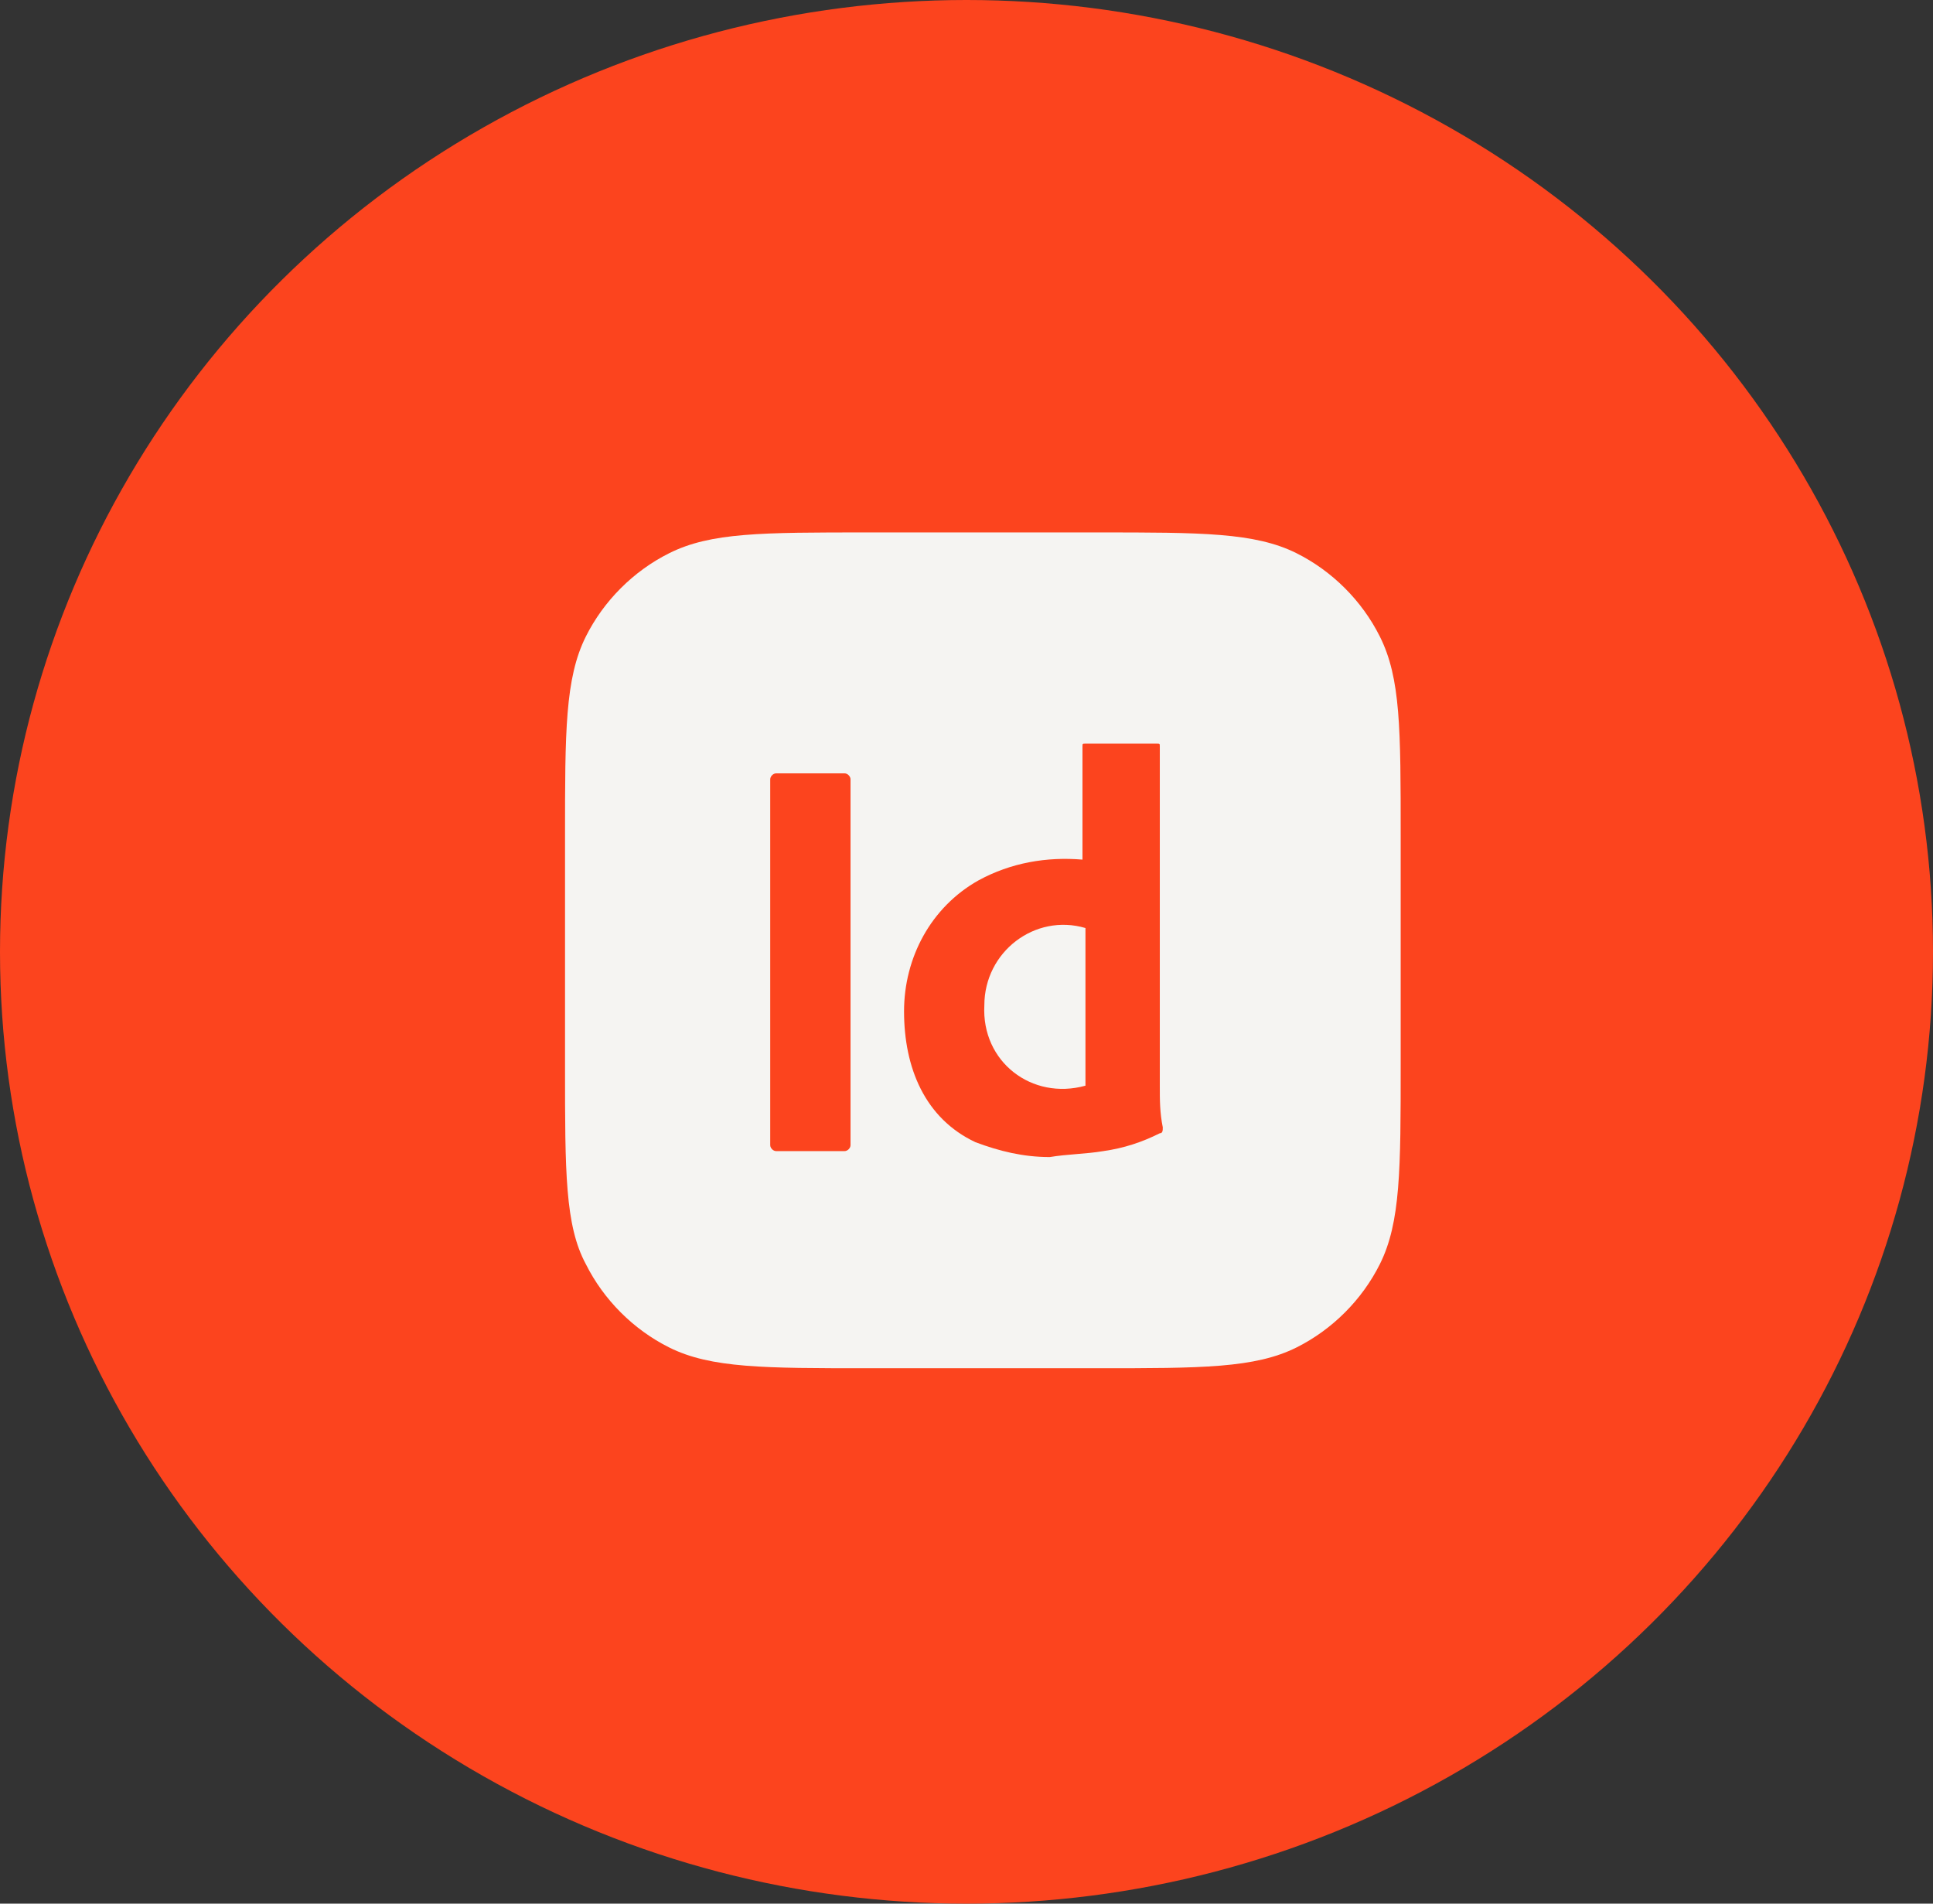 <?xml version="1.0" encoding="utf-8"?>
<!-- Generator: Adobe Illustrator 27.7.0, SVG Export Plug-In . SVG Version: 6.00 Build 0)  -->
<svg version="1.1" id="Capa_1" xmlns="http://www.w3.org/2000/svg" xmlns:xlink="http://www.w3.org/1999/xlink" x="0px" y="0px"
	 viewBox="0 0 65 64" style="enable-background:new 0 0 65 64;" xml:space="preserve">
<rect x="0" y="0" width="65" height="64" fill="#333333" stroke="none"/>
<style type="text/css">
	.st0{fill:#FC441E;}
	.st1{fill:#F5F4F2;}
</style>
<g>
	<ellipse class="st0" cx="32.5" cy="32" rx="32.5" ry="32"/>
	<path class="st1" d="M19,28.1c0-3.5,0-5.3,0.7-6.7c0.6-1.2,1.6-2.2,2.8-2.8c1.4-0.7,3.1-0.7,6.7-0.7h7.7c3.5,0,5.3,0,6.7,0.7
		c1.2,0.6,2.2,1.6,2.8,2.8c0.7,1.4,0.7,3.1,0.7,6.7v7.7c0,3.5,0,5.3-0.7,6.7c-0.6,1.2-1.6,2.2-2.8,2.8C42.2,46,40.4,46,36.9,46h-7.7
		c-3.5,0-5.3,0-6.7-0.7c-1.2-0.6-2.2-1.6-2.8-2.8C19,41.2,19,39.4,19,35.9V28.1z"/>
	<path class="st0" d="M28.6,26.2v12.3c0,0.1-0.1,0.2-0.2,0.2h-2.3c-0.1,0-0.2-0.1-0.2-0.2V26.2c0-0.1,0.1-0.2,0.2-0.2h2.3
		C28.5,26,28.6,26.1,28.6,26.2z"/>
	<path class="st0" d="M35.3,38.9c-0.9,0-1.7-0.2-2.5-0.5c-1.7-0.8-2.4-2.5-2.4-4.4c0-1.8,0.9-3.5,2.5-4.4c1.1-0.6,2.3-0.8,3.5-0.7
		v-3.8c0-0.1,0-0.1,0.1-0.1h2.4c0.1,0,0.1,0,0.1,0.1v11.4c0,0.5,0,0.9,0.1,1.4c0,0.1,0,0.2-0.1,0.2c-0.6,0.3-1.2,0.5-1.9,0.6
		C36.5,38.8,35.9,38.8,35.3,38.9z M36.5,36.5v-5.3c-1.7-0.5-3.4,0.8-3.4,2.6C33,35.7,34.7,37,36.5,36.5z"/>
</g>
</svg>
